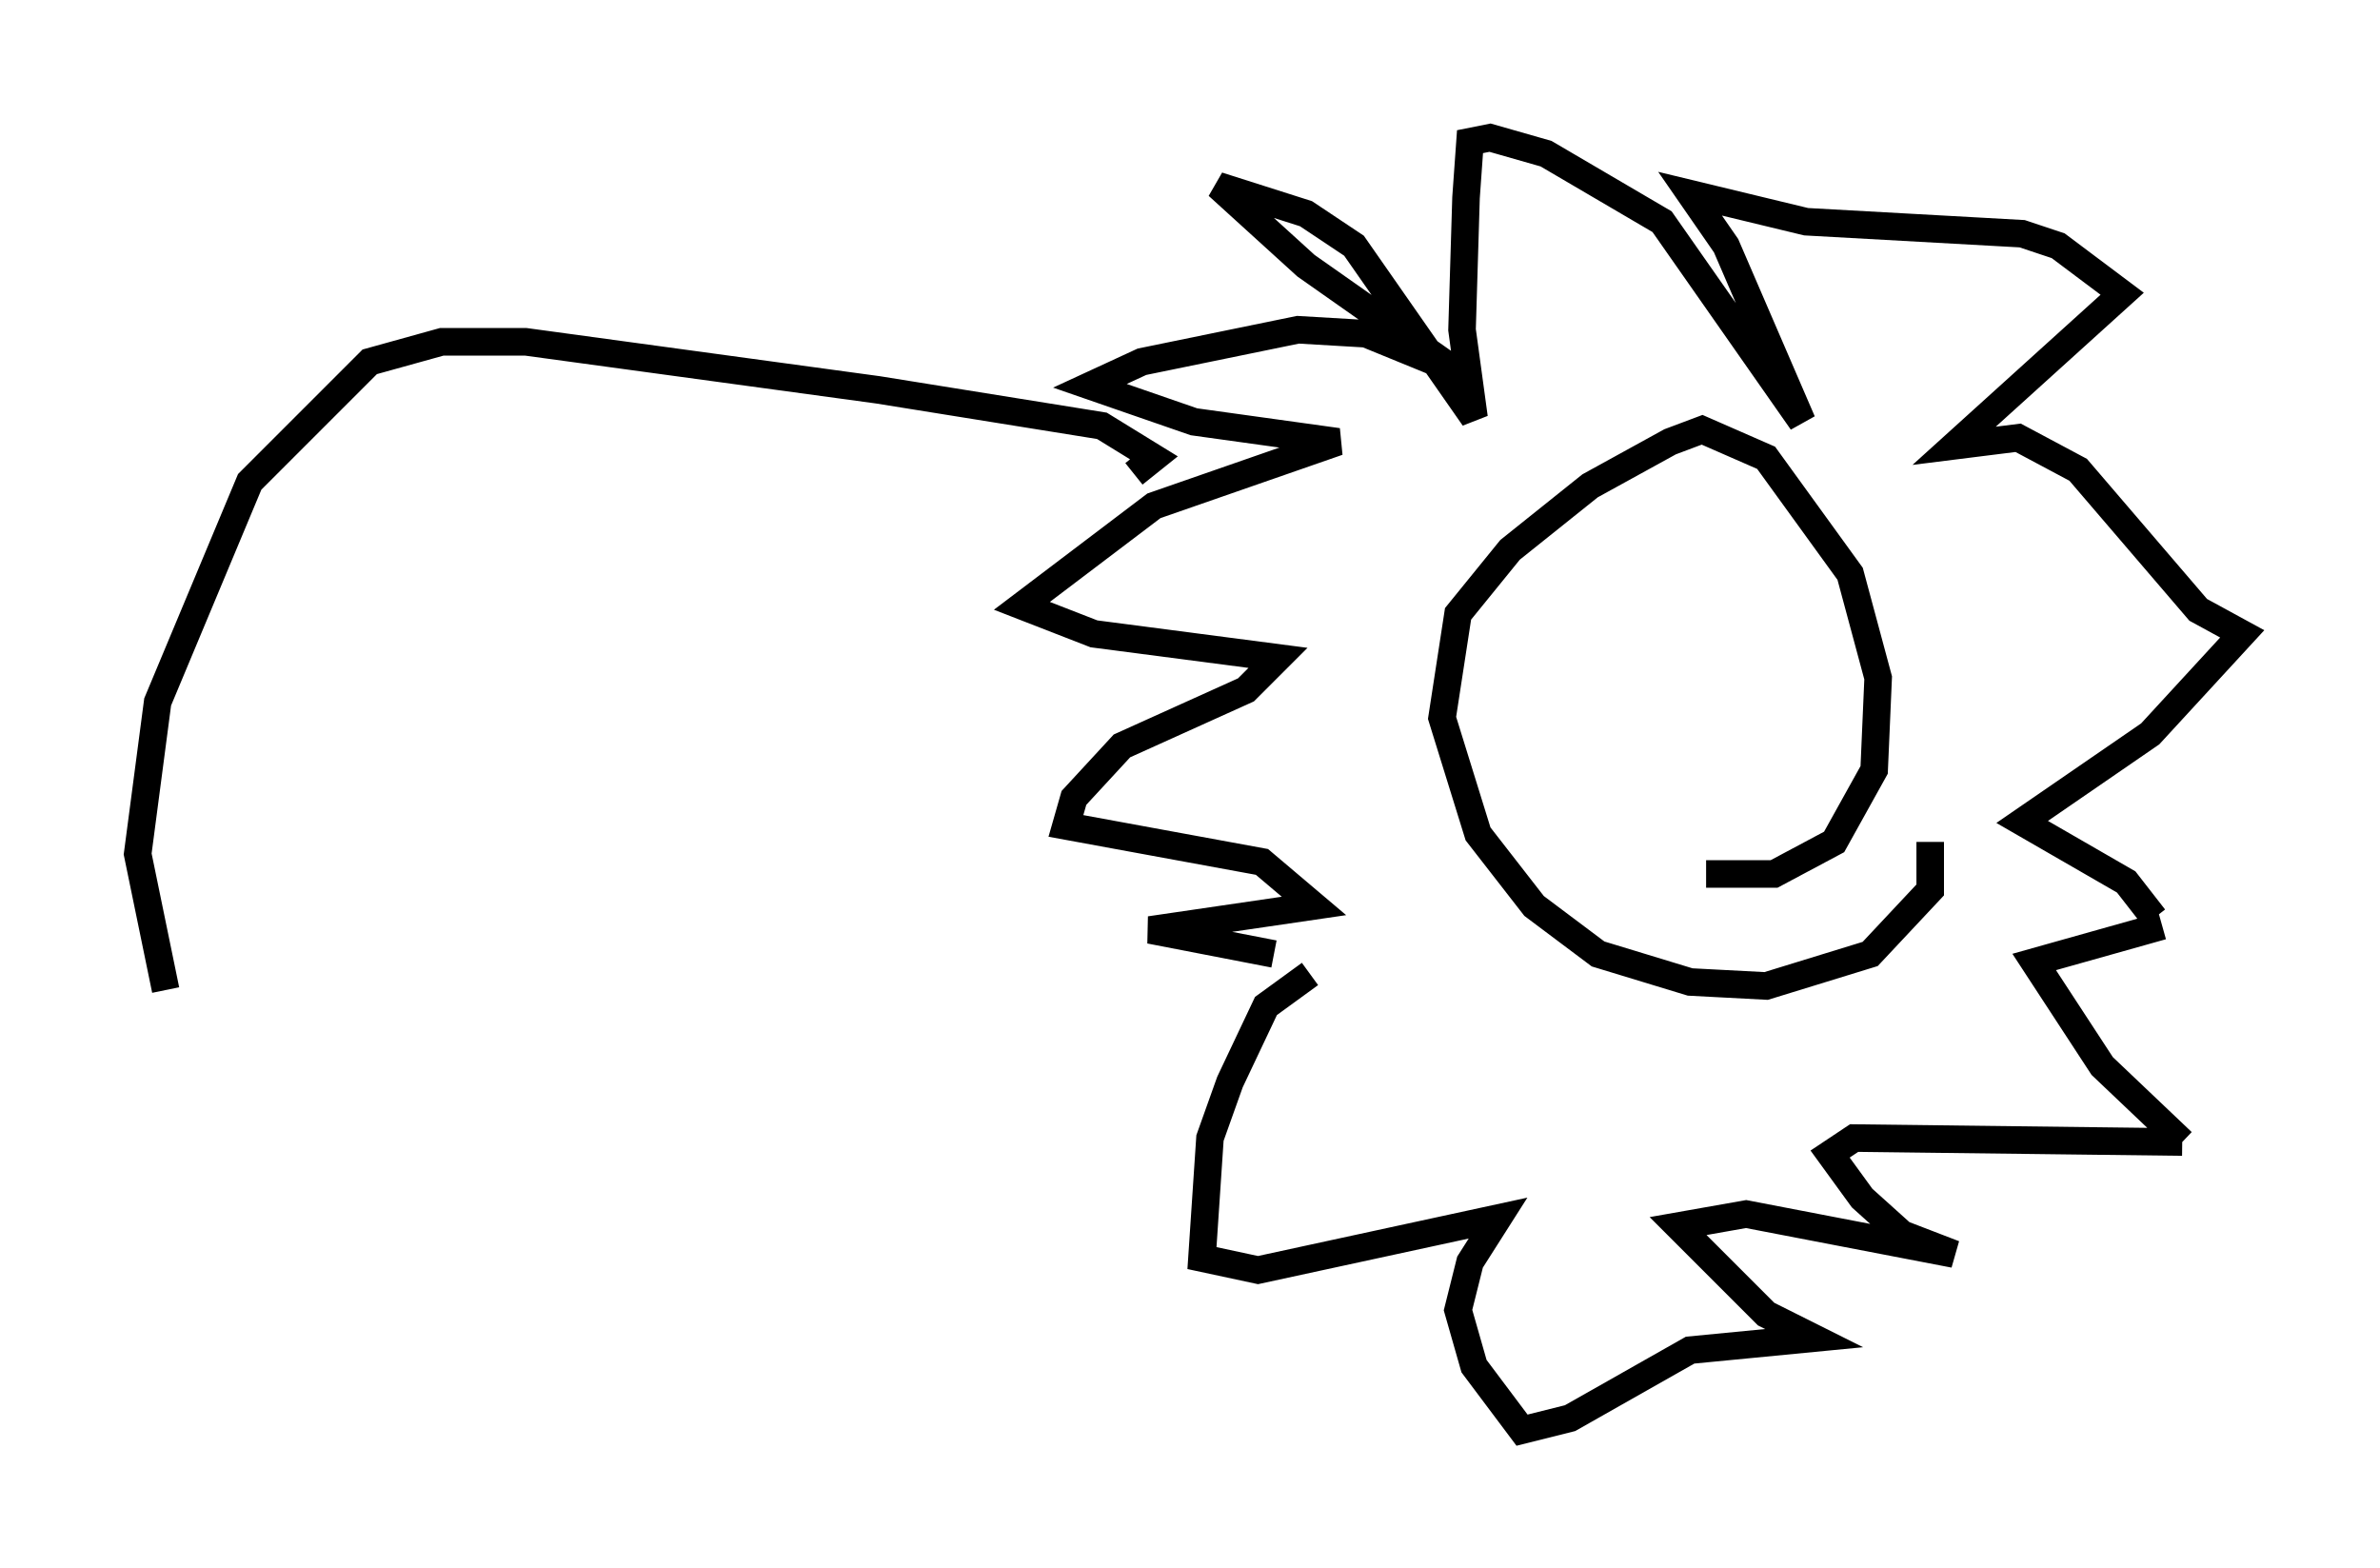 <?xml version="1.0" encoding="utf-8" ?>
<svg baseProfile="full" height="56.916" version="1.1" width="86.402" xmlns="http://www.w3.org/2000/svg" xmlns:ev="http://www.w3.org/2001/xml-events" xmlns:xlink="http://www.w3.org/1999/xlink"><defs /><rect fill="white" height="56.916" width="86.402" x="0" y="0" /><path d="M68.62, 28.095 m1.453, 2.469 l0.0, 1.743 -2.179, 2.324 l-3.777, 1.162 -2.76, -0.145 l-3.341, -1.017 -2.324, -1.743 l-2.034, -2.615 -1.307, -4.212 l0.581, -3.777 1.888, -2.324 l2.905, -2.324 2.905, -1.598 l1.162, -0.436 2.324, 1.017 l3.05, 4.212 1.017, 3.777 l-0.145, 3.341 -1.453, 2.615 l-2.179, 1.162 -2.469, 0.0 m-14.38, 3.631 l-1.598, 1.162 -1.307, 2.76 l-0.726, 2.034 -0.291, 4.358 l2.034, 0.436 8.715, -1.888 l-1.017, 1.598 -0.436, 1.743 l0.581, 2.034 1.743, 2.324 l1.743, -0.436 4.358, -2.469 l4.503, -0.436 -1.743, -0.872 l-3.196, -3.196 2.469, -0.436 l7.553, 1.453 -1.888, -0.726 l-1.453, -1.307 -1.162, -1.598 l0.872, -0.581 11.911, 0.145 m0.0, 0.0 l-2.905, -2.76 -2.469, -3.777 l4.648, -1.307 m-0.291, -0.291 l-1.017, -1.307 -3.777, -2.179 l4.648, -3.196 3.341, -3.631 l-1.598, -0.872 -4.358, -5.084 l-2.179, -1.162 -2.324, 0.291 l6.101, -5.52 -2.324, -1.743 l-1.307, -0.436 -7.844, -0.436 l-4.212, -1.017 1.307, 1.888 l2.76, 6.391 -5.084, -7.263 l-4.212, -2.469 -2.034, -0.581 l-0.726, 0.145 -0.145, 2.034 l-0.145, 4.793 0.436, 3.196 l-4.358, -6.246 -1.743, -1.162 l-3.196, -1.017 3.196, 2.905 l5.374, 3.777 -3.196, -1.307 l-2.469, -0.145 -5.665, 1.162 l-1.888, 0.872 3.777, 1.307 l5.229, 0.726 -6.682, 2.324 l-4.793, 3.631 2.615, 1.017 l6.682, 0.872 -1.162, 1.162 l-4.503, 2.034 -1.743, 1.888 l-0.291, 1.017 7.117, 1.307 l1.888, 1.598 -5.955, 0.872 l4.503, 0.872 m-5.084, -17.43 l0.726, -0.581 -1.888, -1.162 l-8.134, -1.307 -12.782, -1.743 l-3.05, 0.0 -2.615, 0.726 l-4.358, 4.358 -3.341, 7.989 l-0.726, 5.52 1.017, 4.939 " fill="none" stroke="black" stroke-width="1" /></svg>